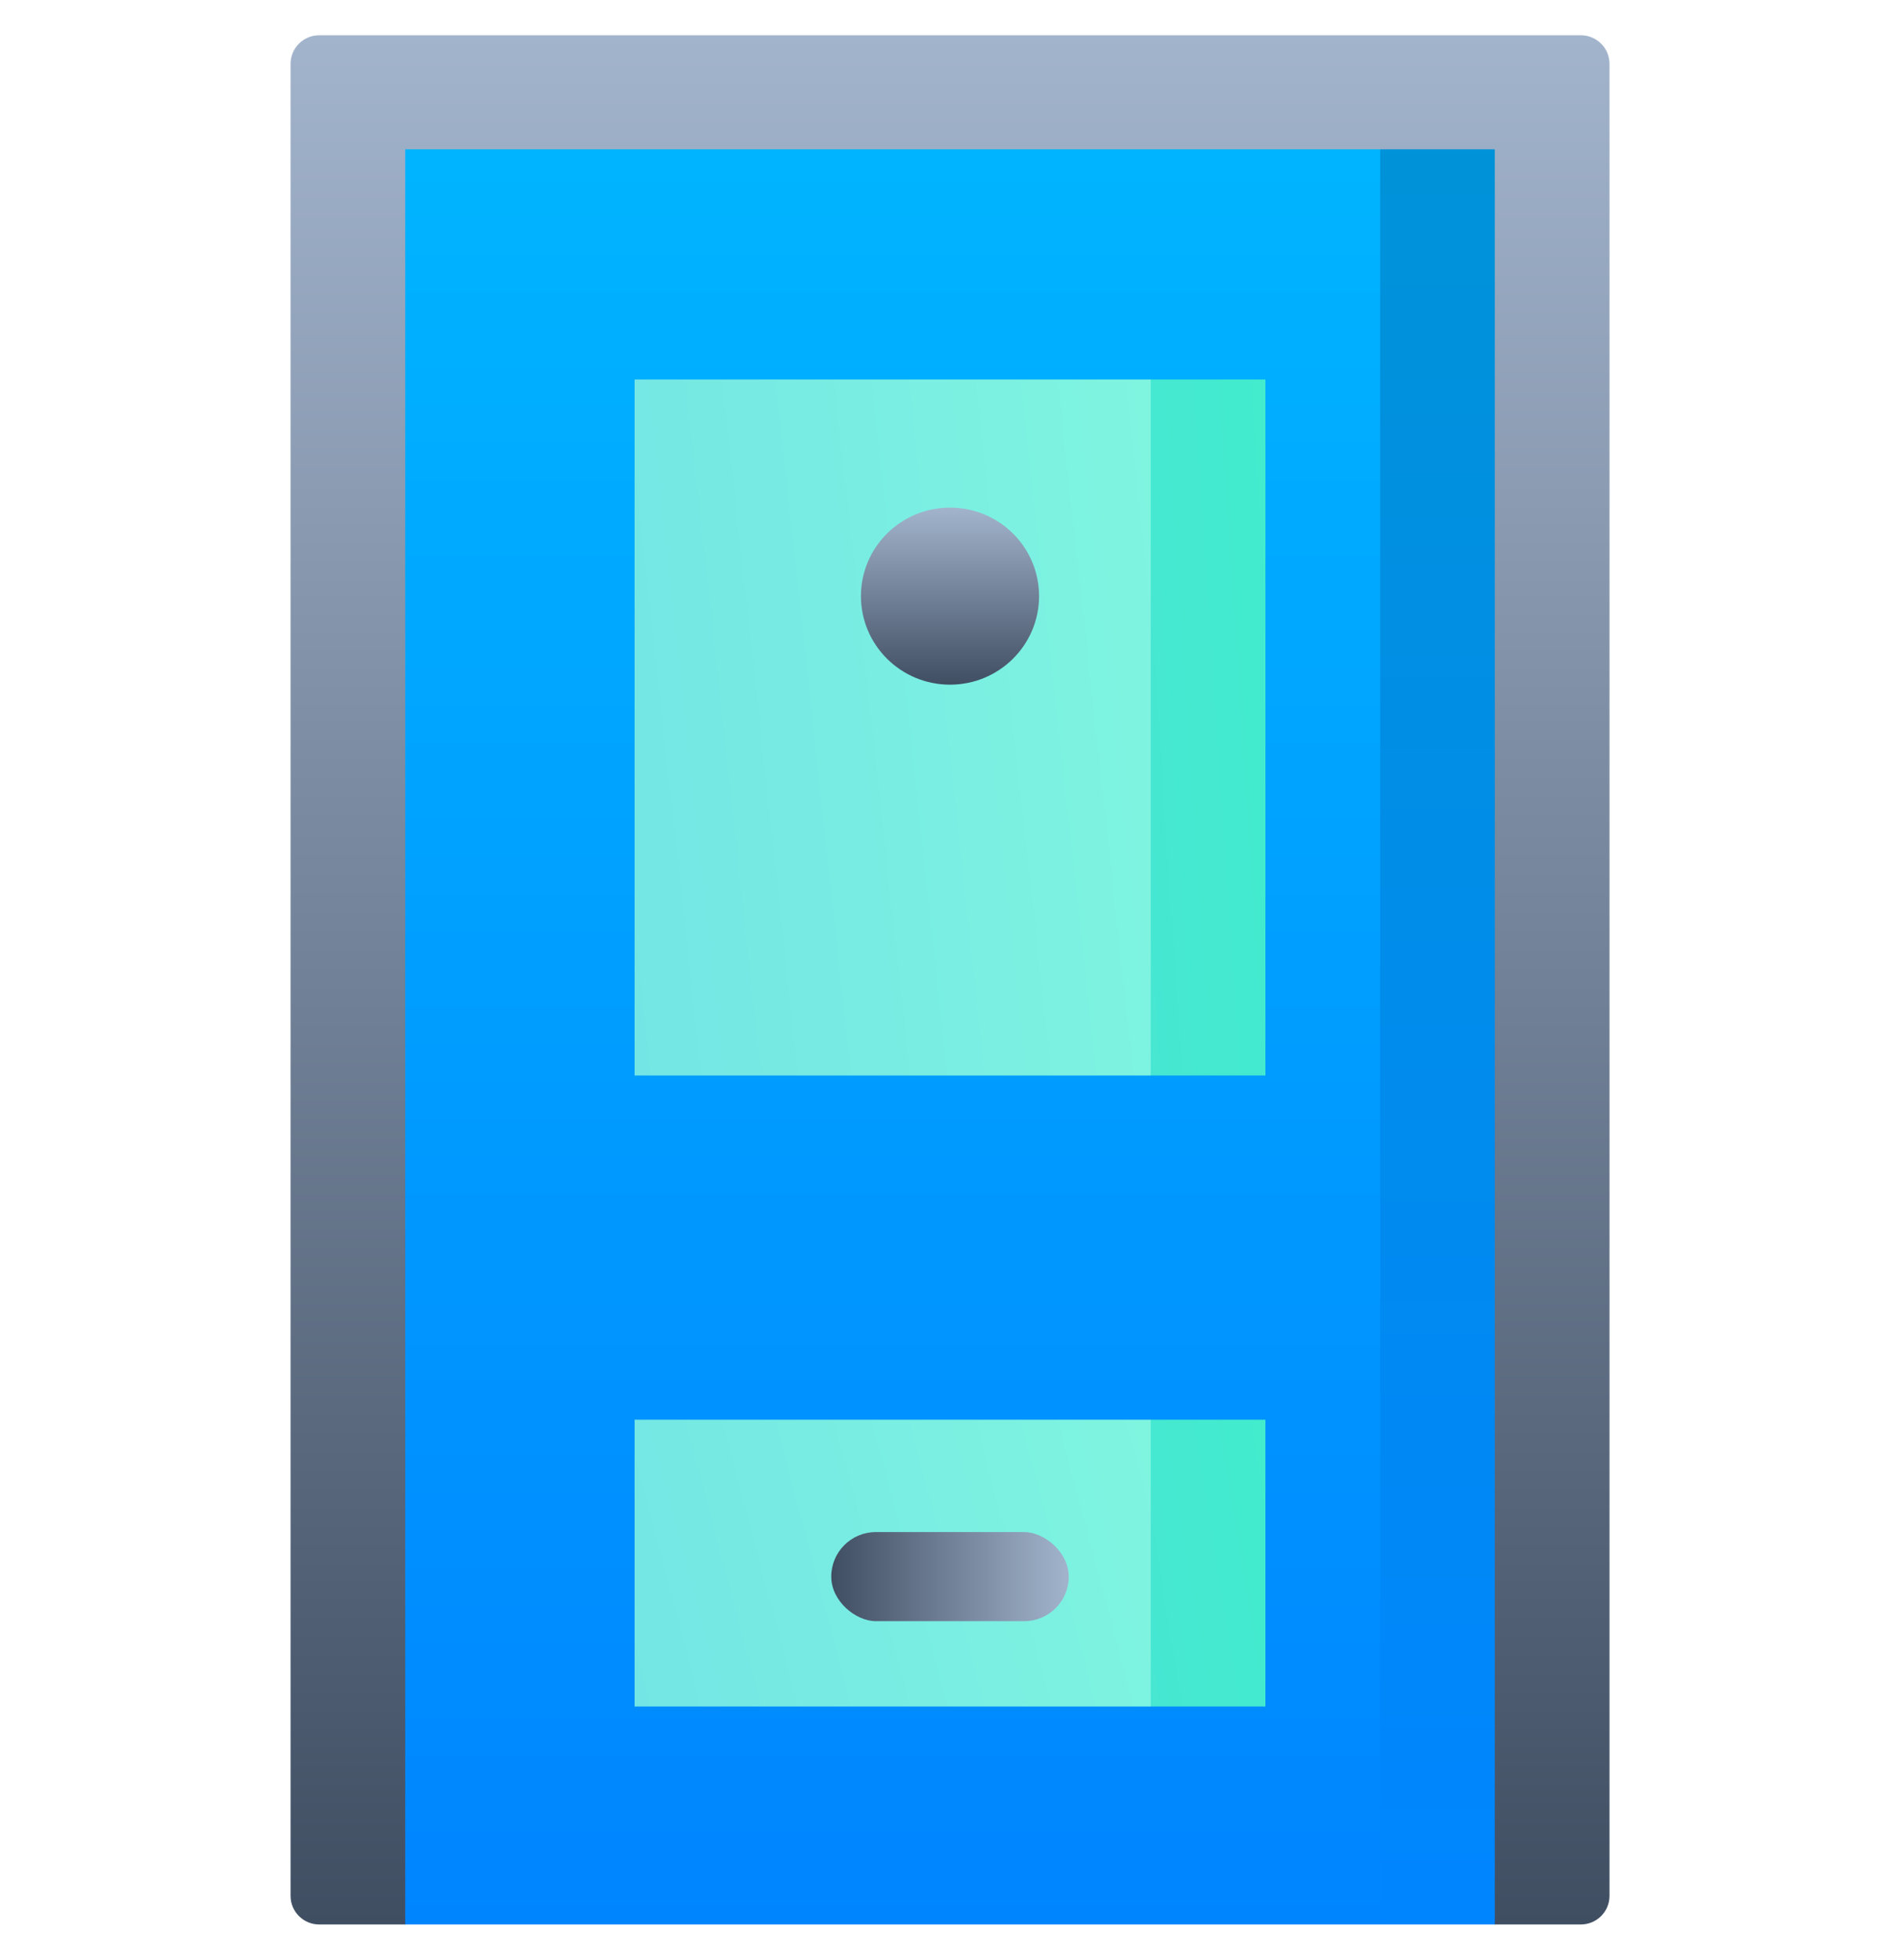 <svg width="32" height="33" viewBox="0 0 32 33" fill="none" xmlns="http://www.w3.org/2000/svg">
<g clip-path="url(#clip0)">
<path d="M26.624 32.4H25.175L16 28.56L6.825 32.4H5.376C5.11 32.4 4.894 32.185 4.894 31.92V1.074C4.894 0.809 5.11 0.594 5.376 0.594H26.624C26.891 0.594 27.107 0.809 27.107 1.074V31.92C27.107 32.185 26.891 32.4 26.624 32.4Z" fill="url(#paint0_linear)"/>
<path d="M23.244 2.514L16 17.457L23.244 32.4H25.175V2.514H23.244Z" fill="url(#paint1_linear)"/>
<path d="M6.825 2.514H23.244V32.4H6.825V2.514Z" fill="url(#paint2_linear)"/>
<path d="M19.38 6.389L16 12.248L19.38 18.107H21.312V6.389H19.38Z" fill="url(#paint3_linear)"/>
<path d="M10.688 6.389H19.381V18.107H10.688V6.389Z" fill="url(#paint4_linear)"/>
<path d="M19.38 23.902L16 26.316L19.38 28.731H21.312V23.902H19.38Z" fill="url(#paint5_linear)"/>
<path d="M10.688 23.902H19.381V28.731H10.688V23.902Z" fill="url(#paint6_linear)"/>
<path d="M16 11.527C16.828 11.527 17.5 10.86 17.5 10.036C17.5 9.213 16.828 8.546 16 8.546C15.172 8.546 14.5 9.213 14.5 10.036C14.5 10.86 15.172 11.527 16 11.527Z" fill="url(#paint7_linear)"/>
<rect width="1.5" height="4" rx="0.75" transform="matrix(0 -1 -1 0 18 27.294)" fill="url(#paint8_linear)"/>
</g>
<defs>
<linearGradient id="paint0_linear" x1="16" y1="0.594" x2="16" y2="32.4" gradientUnits="userSpaceOnUse">
<stop stop-color="#A2B4CC"/>
<stop offset="1" stop-color="#404E62"/>
</linearGradient>
<linearGradient id="paint1_linear" x1="13.914" y1="-25.057" x2="13.914" y2="32.4" gradientUnits="userSpaceOnUse">
<stop stop-color="#009FB5"/>
<stop offset="1" stop-color="#0085FF"/>
</linearGradient>
<linearGradient id="paint2_linear" x1="3.092" y1="-25.057" x2="3.092" y2="32.4" gradientUnits="userSpaceOnUse">
<stop stop-color="#00E0FF"/>
<stop offset="1" stop-color="#0085FF"/>
</linearGradient>
<linearGradient id="paint3_linear" x1="21.312" y1="6.389" x2="2.293" y2="7.659" gradientUnits="userSpaceOnUse">
<stop stop-color="#42ECCD"/>
<stop offset="0.863" stop-color="#5FCAEC"/>
</linearGradient>
<linearGradient id="paint4_linear" x1="19.381" y1="6.389" x2="-11.511" y2="9.766" gradientUnits="userSpaceOnUse">
<stop stop-color="#7FF5E0"/>
<stop offset="0.863" stop-color="#5FCAEC"/>
</linearGradient>
<linearGradient id="paint5_linear" x1="21.312" y1="23.902" x2="2.697" y2="26.919" gradientUnits="userSpaceOnUse">
<stop stop-color="#42ECCD"/>
<stop offset="0.863" stop-color="#5FCAEC"/>
</linearGradient>
<linearGradient id="paint6_linear" x1="19.381" y1="23.902" x2="-9.826" y2="31.649" gradientUnits="userSpaceOnUse">
<stop stop-color="#7FF5E0"/>
<stop offset="0.863" stop-color="#5FCAEC"/>
</linearGradient>
<linearGradient id="paint7_linear" x1="16" y1="8.546" x2="16" y2="11.527" gradientUnits="userSpaceOnUse">
<stop stop-color="#A2B4CC"/>
<stop offset="1" stop-color="#404E62"/>
</linearGradient>
<linearGradient id="paint8_linear" x1="0.75" y1="0" x2="0.75" y2="4" gradientUnits="userSpaceOnUse">
<stop stop-color="#A2B4CC"/>
<stop offset="1" stop-color="#404E62"/>
</linearGradient>
<clipPath id="clip0">
<rect width="32" height="31.806" fill="white" transform="translate(0 0.594)"/>
</clipPath>
</defs>
</svg>
